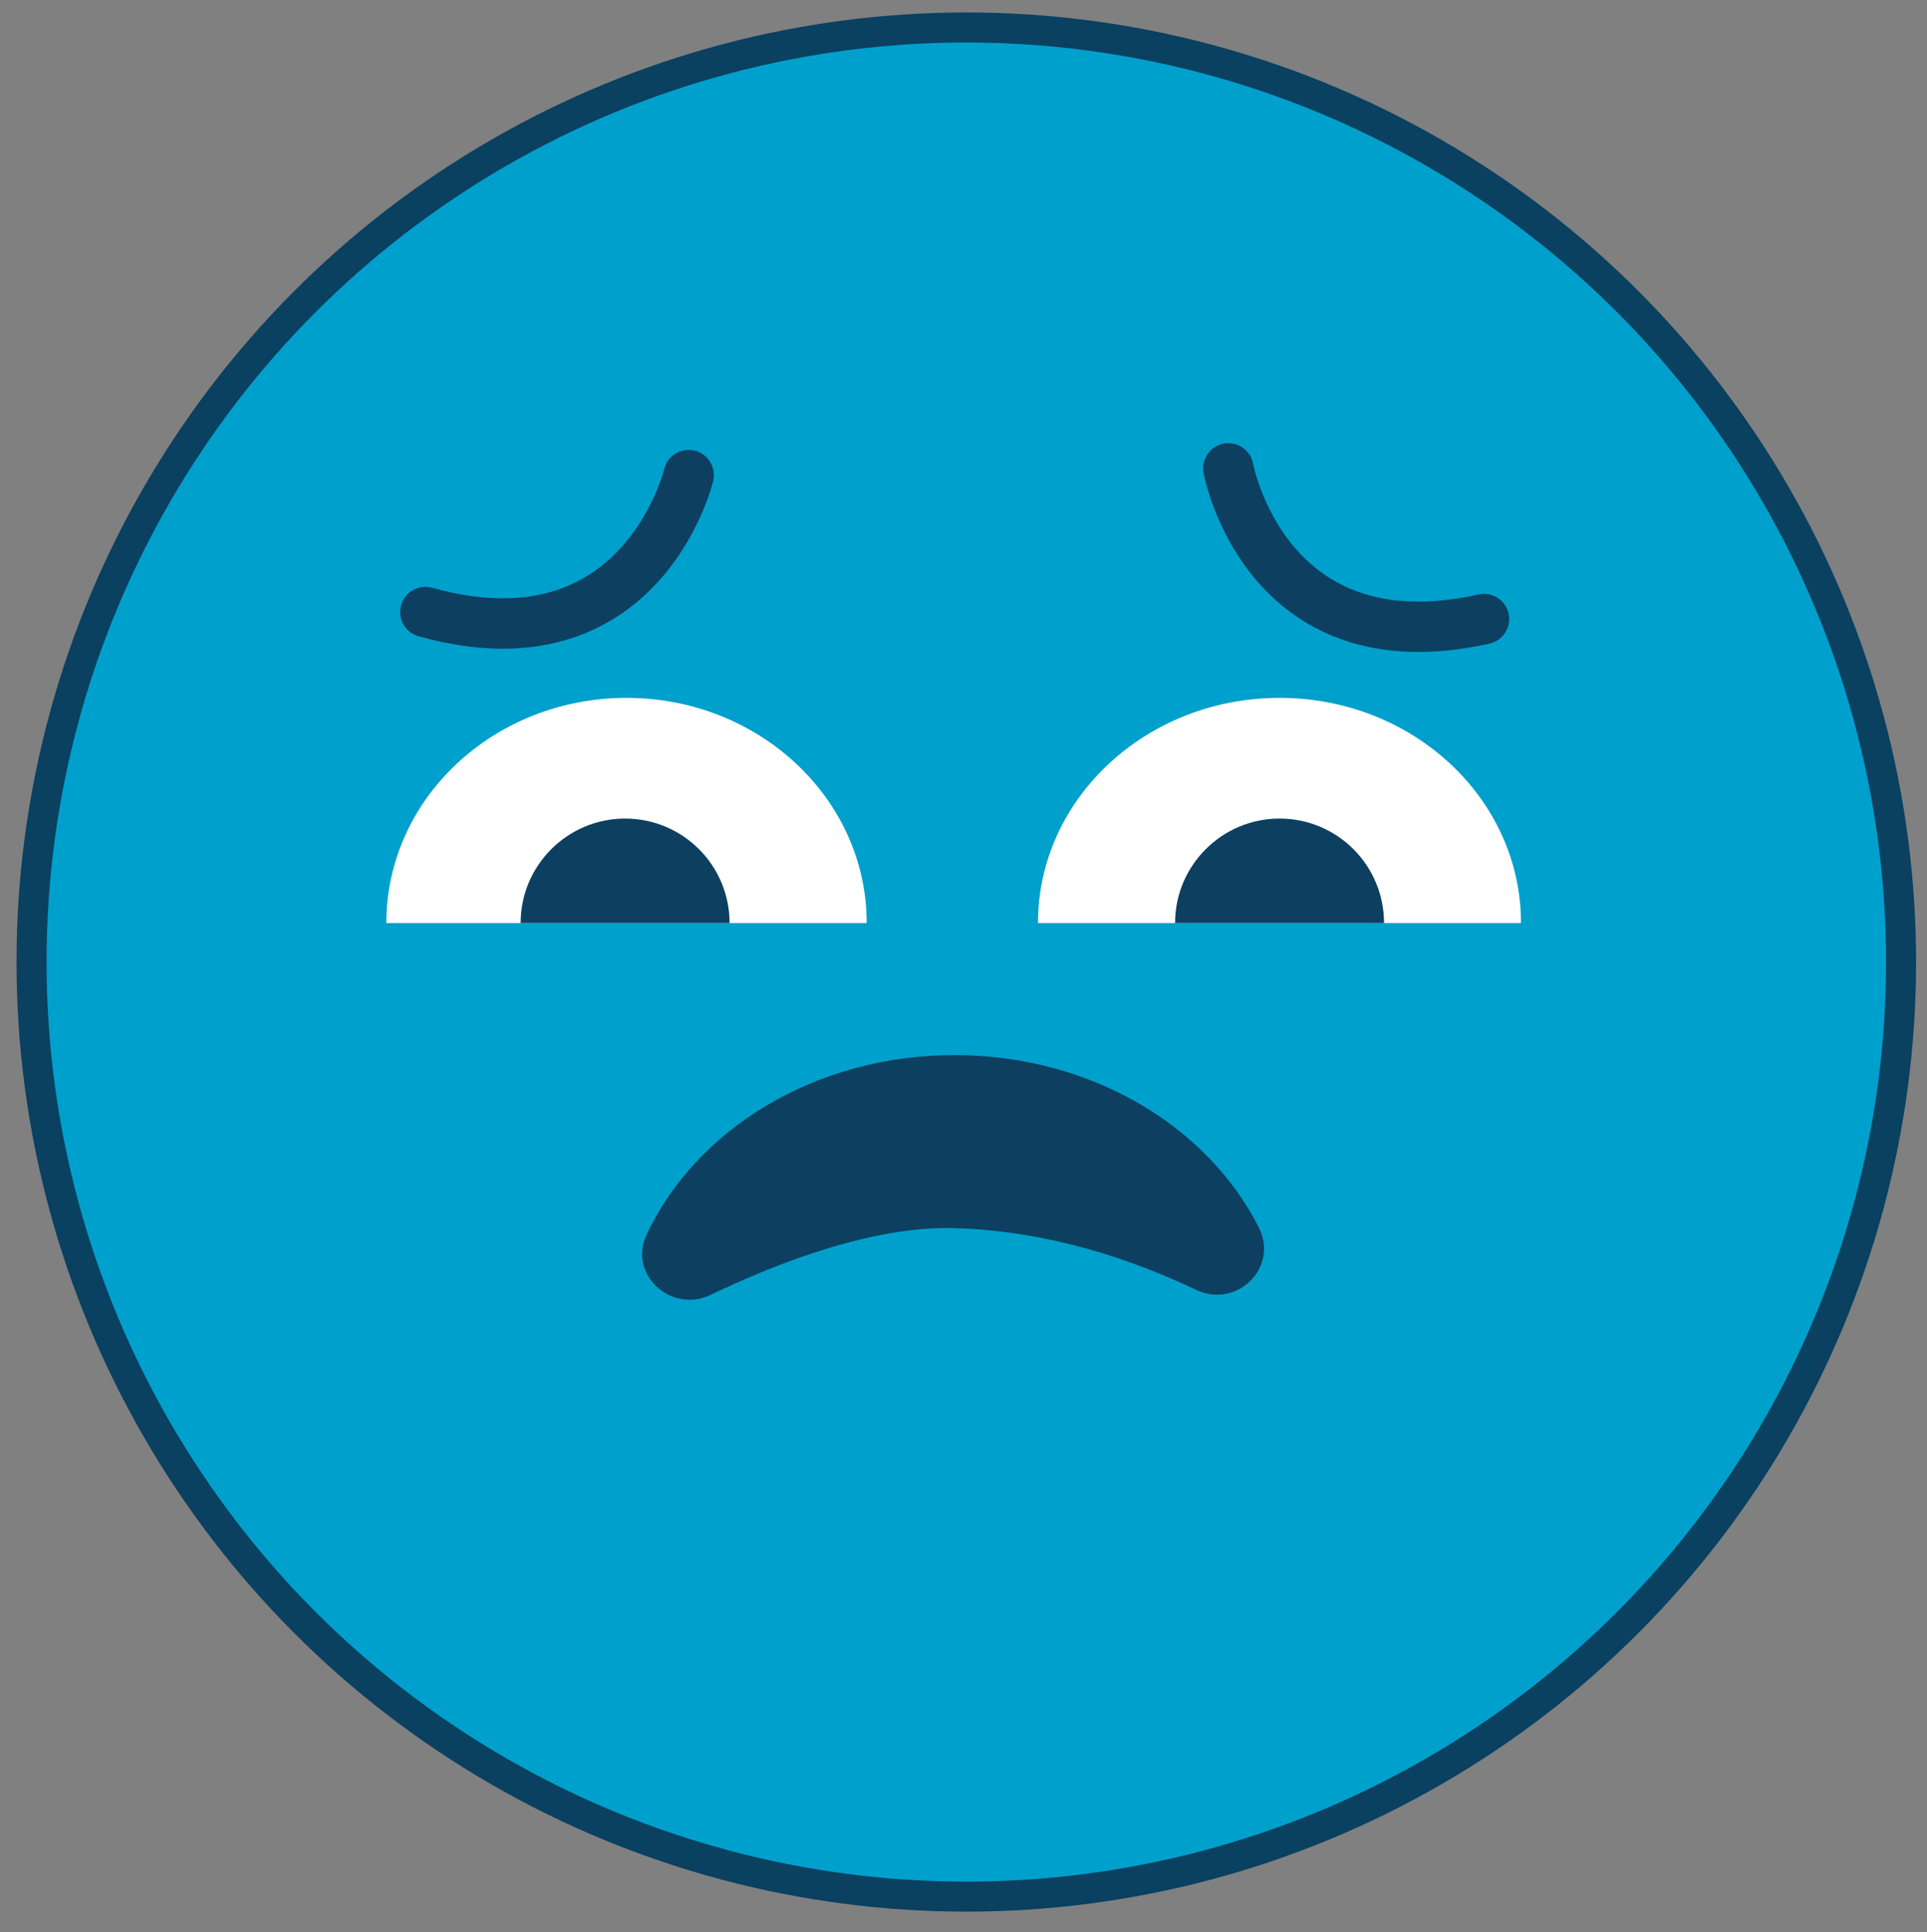 <?xml version="1.0" encoding="utf-8"?>
<!-- Generator: Adobe Illustrator 25.2.1, SVG Export Plug-In . SVG Version: 6.00 Build 0)  -->
<svg version="1.1" id="Layer_1" xmlns="http://www.w3.org/2000/svg" xmlns:xlink="http://www.w3.org/1999/xlink" x="0px" y="0px"
	 viewBox="0 0 123.4 123.75" style="enable-background:new 0 0 123.4 123.75;" xml:space="preserve">
<rect x="0" y="0" width="123.4" height="123.75" fill="#808080" stroke="none"/>
<style type="text/css">
	.st0{fill:#00A0CC;stroke:#0A4060;stroke-width:1.923;stroke-miterlimit:10;}
	.st1{fill:none;stroke:#0D3F60;stroke-width:3.226;stroke-linecap:round;stroke-miterlimit:10;}
	.st2{fill:#FFFFFF;}
	.st3{fill:#0D3F60;}
	.st4{fill:none;stroke:#0D3F60;stroke-width:3.846;stroke-linecap:round;stroke-miterlimit:10;}
	.st5{fill:none;stroke:#0D3F60;stroke-width:2.883;stroke-linecap:round;stroke-miterlimit:10;}
	.st6{fill:none;stroke:#0D3F60;stroke-width:2.45;stroke-linecap:round;stroke-miterlimit:10;}
	.st7{fill:none;stroke:#0D3F60;stroke-width:0.961;stroke-linecap:round;stroke-miterlimit:10;}
	.st8{fill:#0A4060;}
	.st9{fill:#A0CAEB;}
</style>
<circle class="st0" cx="61.88" cy="61.62" r="59.86"/>
<path class="st1" d="M78.66,30c0,0,2.33,12.79,16.37,9.65"/>
<path class="st1" d="M44.1,30.43c0,0-3.01,12.64-16.86,8.77"/>
<path class="st2" d="M55.5,59.12c0-7.96-6.89-14.42-15.38-14.42c-8.5,0-15.38,6.46-15.38,14.42"/>
<path class="st3" d="M46.72,59.12c0-3.7-3-6.69-6.69-6.69c-3.69,0-6.69,3-6.69,6.69"/>
<path class="st2" d="M66.47,59.12c0-7.96,6.93-14.42,15.47-14.42S97.4,51.16,97.4,59.12"/>
<path class="st3" d="M88.63,59.12c0-3.7-3-6.69-6.69-6.69c-3.69,0-6.69,3-6.69,6.69"/>
<path class="st3" d="M76.58,82.61c2.62,1.25,5.32-1.43,4.04-3.97c-3.28-6.51-10.77-11.06-19.5-11.06c-8.94,0-16.59,4.78-19.73,11.54
	c-1.16,2.49,1.58,5.03,4.11,3.82c4.33-2.08,10.43-4.43,15.62-4.28C67.29,78.84,72.74,80.77,76.58,82.61z"/>
</svg>
